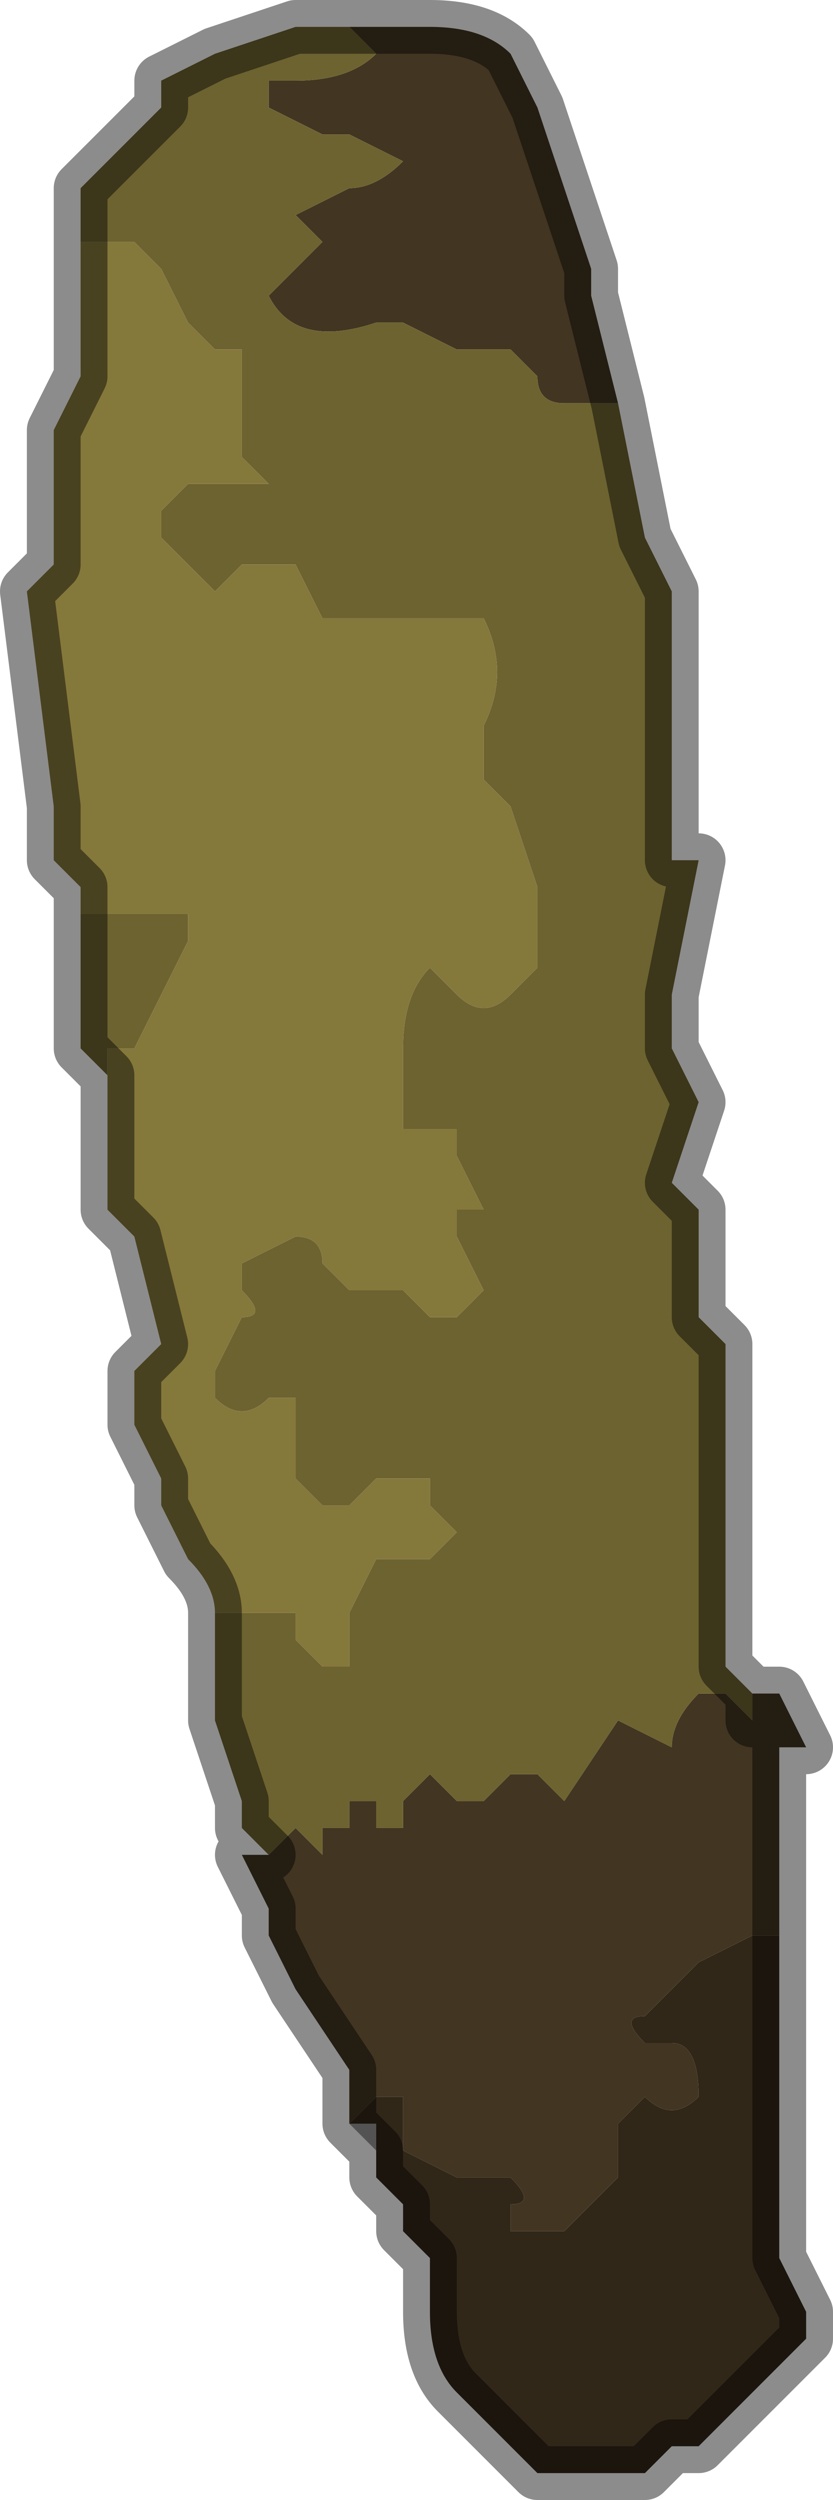 <?xml version="1.0" encoding="UTF-8" standalone="no"?>
<svg xmlns:xlink="http://www.w3.org/1999/xlink" height="4.65px" width="1.55px" xmlns="http://www.w3.org/2000/svg">
  <g transform="matrix(1.0, 0.0, 0.0, 1.0, 0.75, 2.3)">
    <path d="M-0.1 -2.25 L-0.1 -2.25 -0.05 -2.25 0.05 -2.25 0.05 -2.25 Q0.15 -2.25 0.2 -2.2 L0.25 -2.1 0.3 -1.95 0.3 -1.95 0.35 -1.8 0.35 -1.75 0.4 -1.55 0.4 -1.55 0.35 -1.55 0.3 -1.55 Q0.25 -1.55 0.25 -1.6 L0.2 -1.65 0.15 -1.65 0.15 -1.65 0.1 -1.65 0.0 -1.7 -0.05 -1.7 -0.05 -1.7 Q-0.2 -1.65 -0.25 -1.75 L-0.15 -1.85 -0.15 -1.85 -0.2 -1.9 -0.1 -1.95 -0.1 -1.95 Q-0.05 -1.95 0.0 -2.0 L-0.1 -2.05 -0.1 -2.05 -0.15 -2.05 -0.25 -2.1 -0.25 -2.15 -0.2 -2.15 -0.2 -2.15 Q-0.1 -2.15 -0.05 -2.2 L-0.1 -2.25 -0.1 -2.25 M0.65 0.9 L0.65 0.85 0.7 0.85 0.75 0.95 0.7 0.95 0.7 1.1 0.7 1.25 0.7 1.3 0.65 1.3 0.55 1.35 0.5 1.4 0.45 1.45 Q0.4 1.45 0.45 1.5 L0.5 1.5 Q0.55 1.5 0.55 1.6 0.5 1.65 0.45 1.6 L0.4 1.65 0.4 1.75 0.3 1.85 0.25 1.85 0.2 1.85 0.2 1.8 Q0.25 1.8 0.2 1.75 L0.15 1.75 0.1 1.75 0.0 1.7 0.0 1.6 -0.05 1.6 -0.1 1.65 -0.1 1.65 -0.1 1.6 -0.1 1.55 -0.2 1.4 -0.25 1.3 -0.25 1.25 -0.3 1.15 Q-0.35 1.1 -0.3 1.15 L-0.25 1.15 -0.25 1.15 -0.2 1.1 -0.2 1.1 -0.15 1.15 -0.15 1.1 -0.1 1.1 -0.1 1.05 -0.05 1.05 -0.05 1.1 0.0 1.1 0.0 1.05 0.0 1.05 0.05 1.0 0.05 1.0 0.1 1.05 0.15 1.05 0.2 1.0 0.25 1.0 0.3 1.05 0.4 0.9 0.5 0.95 Q0.5 0.9 0.55 0.85 L0.6 0.85 0.65 0.9" fill="#423521" fill-rule="evenodd" stroke="none"/>
    <path d="M-0.1 -2.25 L-0.1 -2.25 -0.05 -2.2 Q-0.1 -2.15 -0.2 -2.15 L-0.2 -2.15 -0.25 -2.15 -0.25 -2.1 -0.15 -2.05 -0.1 -2.05 -0.1 -2.05 0.0 -2.0 Q-0.05 -1.95 -0.1 -1.95 L-0.1 -1.95 -0.2 -1.9 -0.15 -1.85 -0.15 -1.85 -0.25 -1.75 Q-0.2 -1.65 -0.05 -1.7 L-0.05 -1.7 0.0 -1.7 0.1 -1.65 0.15 -1.65 0.15 -1.65 0.2 -1.65 0.25 -1.6 Q0.25 -1.55 0.3 -1.55 L0.35 -1.55 0.4 -1.55 0.45 -1.3 0.5 -1.2 0.5 -1.05 0.5 -0.85 0.5 -0.7 0.55 -0.7 0.5 -0.45 0.5 -0.35 0.55 -0.25 0.55 -0.25 0.5 -0.1 0.5 -0.1 0.55 -0.05 0.55 0.15 0.6 0.2 0.6 0.4 Q0.6 0.45 0.6 0.55 L0.6 0.65 0.6 0.8 0.65 0.85 0.65 0.9 0.6 0.85 0.55 0.85 Q0.5 0.9 0.5 0.95 L0.4 0.9 0.3 1.05 0.25 1.0 0.2 1.0 0.15 1.05 0.1 1.05 0.05 1.0 0.0 1.05 0.0 1.05 0.0 1.1 -0.05 1.1 -0.05 1.05 -0.1 1.05 -0.1 1.1 -0.15 1.1 -0.15 1.15 -0.2 1.1 -0.2 1.1 -0.25 1.15 -0.25 1.15 -0.3 1.1 -0.3 1.05 -0.35 0.9 -0.35 0.75 -0.35 0.7 -0.35 0.7 -0.3 0.7 -0.25 0.7 Q-0.2 0.7 -0.2 0.7 L-0.2 0.75 -0.15 0.8 -0.1 0.8 -0.1 0.75 -0.1 0.7 -0.05 0.6 -0.05 0.6 0.05 0.6 0.1 0.55 0.05 0.5 0.05 0.45 0.0 0.45 -0.05 0.45 -0.1 0.5 -0.15 0.5 -0.2 0.45 -0.2 0.4 Q-0.2 0.35 -0.2 0.3 L-0.25 0.3 -0.25 0.3 Q-0.3 0.35 -0.35 0.3 L-0.35 0.25 -0.3 0.15 Q-0.25 0.15 -0.3 0.1 L-0.3 0.05 -0.2 0.0 Q-0.15 0.0 -0.15 0.05 L-0.15 0.05 -0.1 0.1 -0.1 0.1 -0.05 0.1 0.0 0.1 Q0.0 0.1 0.05 0.15 L0.1 0.15 0.15 0.1 0.1 0.0 0.1 -0.05 0.15 -0.05 0.1 -0.15 0.1 -0.2 0.0 -0.2 0.0 -0.35 Q0.0 -0.45 0.05 -0.5 L0.1 -0.45 0.1 -0.45 Q0.15 -0.4 0.2 -0.45 L0.2 -0.45 0.25 -0.5 0.25 -0.65 0.2 -0.8 0.15 -0.85 0.15 -0.95 Q0.2 -1.05 0.15 -1.15 L0.1 -1.15 -0.05 -1.15 -0.1 -1.15 -0.15 -1.15 -0.2 -1.25 -0.2 -1.25 -0.3 -1.25 -0.35 -1.2 -0.4 -1.25 -0.45 -1.3 -0.45 -1.35 -0.4 -1.4 -0.3 -1.4 -0.25 -1.4 -0.3 -1.45 -0.3 -1.5 -0.3 -1.65 -0.35 -1.65 -0.4 -1.7 -0.45 -1.8 -0.5 -1.85 -0.55 -1.85 -0.6 -1.85 -0.6 -1.95 -0.55 -2.0 -0.55 -2.0 -0.45 -2.1 -0.45 -2.15 -0.35 -2.2 -0.2 -2.25 -0.2 -2.25 -0.1 -2.25 M-0.55 -0.3 L-0.6 -0.35 -0.6 -0.6 -0.55 -0.6 -0.5 -0.6 -0.4 -0.6 -0.4 -0.55 -0.5 -0.35 -0.55 -0.35 -0.55 -0.3" fill="#6d6330" fill-rule="evenodd" stroke="none"/>
    <path d="M-0.35 0.7 Q-0.35 0.65 -0.4 0.6 L-0.45 0.5 -0.45 0.45 -0.5 0.35 -0.5 0.25 -0.45 0.2 -0.5 0.0 -0.55 -0.05 -0.55 -0.2 -0.55 -0.3 -0.55 -0.35 -0.5 -0.35 -0.4 -0.55 -0.4 -0.6 -0.5 -0.6 -0.55 -0.6 -0.6 -0.6 -0.6 -0.65 -0.65 -0.7 -0.65 -0.8 -0.7 -1.2 -0.65 -1.25 -0.65 -1.5 -0.65 -1.5 -0.6 -1.6 -0.6 -1.6 Q-0.6 -1.7 -0.6 -1.8 L-0.6 -1.85 -0.55 -1.85 -0.5 -1.85 -0.45 -1.8 -0.4 -1.7 -0.35 -1.65 -0.3 -1.65 -0.3 -1.5 -0.3 -1.45 -0.25 -1.4 -0.3 -1.4 -0.4 -1.4 -0.45 -1.35 -0.45 -1.3 -0.4 -1.25 -0.35 -1.2 -0.3 -1.25 -0.2 -1.25 -0.2 -1.25 -0.15 -1.15 -0.1 -1.15 -0.05 -1.15 0.1 -1.15 0.15 -1.15 Q0.2 -1.05 0.15 -0.95 L0.15 -0.85 0.2 -0.8 0.25 -0.65 0.25 -0.5 0.2 -0.45 0.2 -0.45 Q0.15 -0.4 0.1 -0.45 L0.1 -0.45 0.05 -0.5 Q0.0 -0.45 0.0 -0.35 L0.0 -0.2 0.1 -0.2 0.1 -0.15 0.15 -0.05 0.1 -0.05 0.1 0.0 0.15 0.1 0.1 0.15 0.05 0.15 Q0.0 0.1 0.0 0.1 L-0.05 0.1 -0.1 0.1 -0.1 0.1 -0.15 0.05 -0.15 0.05 Q-0.15 0.0 -0.2 0.0 L-0.3 0.05 -0.3 0.1 Q-0.25 0.15 -0.3 0.15 L-0.35 0.25 -0.35 0.3 Q-0.3 0.35 -0.25 0.3 L-0.25 0.3 -0.2 0.3 Q-0.2 0.35 -0.2 0.4 L-0.2 0.45 -0.15 0.5 -0.1 0.5 -0.05 0.45 0.0 0.45 0.05 0.45 0.05 0.5 0.1 0.55 0.05 0.6 -0.05 0.6 -0.05 0.6 -0.1 0.7 -0.1 0.75 -0.1 0.8 -0.15 0.8 -0.2 0.75 -0.2 0.7 Q-0.2 0.7 -0.25 0.7 L-0.3 0.7 -0.35 0.7 -0.35 0.7" fill="#85783b" fill-rule="evenodd" stroke="none"/>
    <path d="M0.05 1.0 L0.05 1.0" fill="#d9d9d9" fill-rule="evenodd" stroke="none"/>
    <path d="M0.7 1.3 L0.7 1.4 0.7 1.7 0.7 1.85 0.7 1.9 0.75 2.0 0.75 2.05 0.7 2.1 0.65 2.15 0.6 2.2 0.55 2.25 0.5 2.25 0.45 2.3 0.4 2.3 0.3 2.3 0.25 2.3 0.15 2.2 0.1 2.15 Q0.05 2.1 0.05 2.0 L0.05 1.9 0.0 1.85 0.0 1.85 0.0 1.8 -0.05 1.75 -0.05 1.7 -0.05 1.65 -0.1 1.65 -0.1 1.65 -0.05 1.6 0.0 1.6 0.0 1.7 0.1 1.75 0.15 1.75 0.2 1.75 Q0.25 1.8 0.2 1.8 L0.2 1.85 0.25 1.85 0.3 1.85 0.4 1.75 0.4 1.65 0.45 1.6 Q0.5 1.65 0.55 1.6 0.55 1.5 0.5 1.5 L0.45 1.5 Q0.4 1.45 0.45 1.45 L0.5 1.4 0.55 1.35 0.65 1.3 0.7 1.3" fill="#312718" fill-rule="evenodd" stroke="none"/>
    <path d="M-0.05 1.7 L-0.1 1.65 -0.1 1.6 -0.1 1.65 -0.05 1.65 -0.05 1.7" fill="#989898" fill-rule="evenodd" stroke="none"/>
    <path d="M0.0 1.85 L0.0 1.8 0.0 1.85" fill="#333137" fill-rule="evenodd" stroke="none"/>
    <path d="M0.4 -1.55 L0.4 -1.55 0.35 -1.75 0.35 -1.8 0.3 -1.95 0.3 -1.95 0.25 -2.1 0.2 -2.2 Q0.15 -2.25 0.05 -2.25 L0.05 -2.25 -0.05 -2.25 -0.1 -2.25 -0.1 -2.25 -0.2 -2.25 -0.2 -2.25 -0.35 -2.2 -0.45 -2.15 -0.45 -2.1 -0.55 -2.0 -0.55 -2.0 -0.6 -1.95 -0.6 -1.85 -0.6 -1.8 Q-0.6 -1.7 -0.6 -1.6 L-0.6 -1.6 -0.65 -1.5 -0.65 -1.5 -0.65 -1.25 -0.7 -1.2 -0.65 -0.8 -0.65 -0.7 -0.6 -0.65 -0.6 -0.6 -0.6 -0.35 -0.55 -0.3 -0.55 -0.2 -0.55 -0.05 -0.5 0.0 -0.45 0.2 -0.5 0.25 -0.5 0.35 -0.45 0.45 -0.45 0.5 -0.4 0.6 Q-0.35 0.65 -0.35 0.7 L-0.35 0.75 -0.35 0.9 -0.3 1.05 -0.3 1.1 -0.25 1.15 -0.3 1.15 Q-0.35 1.1 -0.3 1.15 L-0.25 1.25 -0.25 1.3 -0.2 1.4 -0.1 1.55 -0.1 1.6 -0.1 1.65 -0.05 1.7 -0.05 1.75 0.0 1.8 0.0 1.85 0.0 1.85 0.05 1.9 0.05 2.0 Q0.05 2.1 0.1 2.15 L0.15 2.2 0.25 2.3 0.3 2.3 0.4 2.3 0.45 2.3 0.5 2.25 0.55 2.25 0.6 2.2 0.65 2.15 0.7 2.1 0.75 2.05 0.75 2.0 0.7 1.9 0.7 1.85 0.7 1.7 0.7 1.4 0.7 1.3 0.7 1.25 0.7 1.1 0.7 0.95 0.75 0.95 0.7 0.85 0.65 0.85 0.65 0.9 0.65 0.85 0.6 0.8 0.6 0.65 0.6 0.55 Q0.6 0.45 0.6 0.4 L0.6 0.2 0.55 0.15 0.55 -0.05 0.5 -0.1 0.5 -0.1 0.55 -0.25 0.55 -0.25 0.5 -0.35 0.5 -0.45 0.55 -0.7 0.5 -0.7 0.5 -0.85 0.5 -1.05 0.5 -1.2 0.45 -1.3 0.4 -1.55 Z" fill="none" stroke="#000000" stroke-linecap="round" stroke-linejoin="round" stroke-opacity="0.451" stroke-width="0.1"/>
  </g>
</svg>
